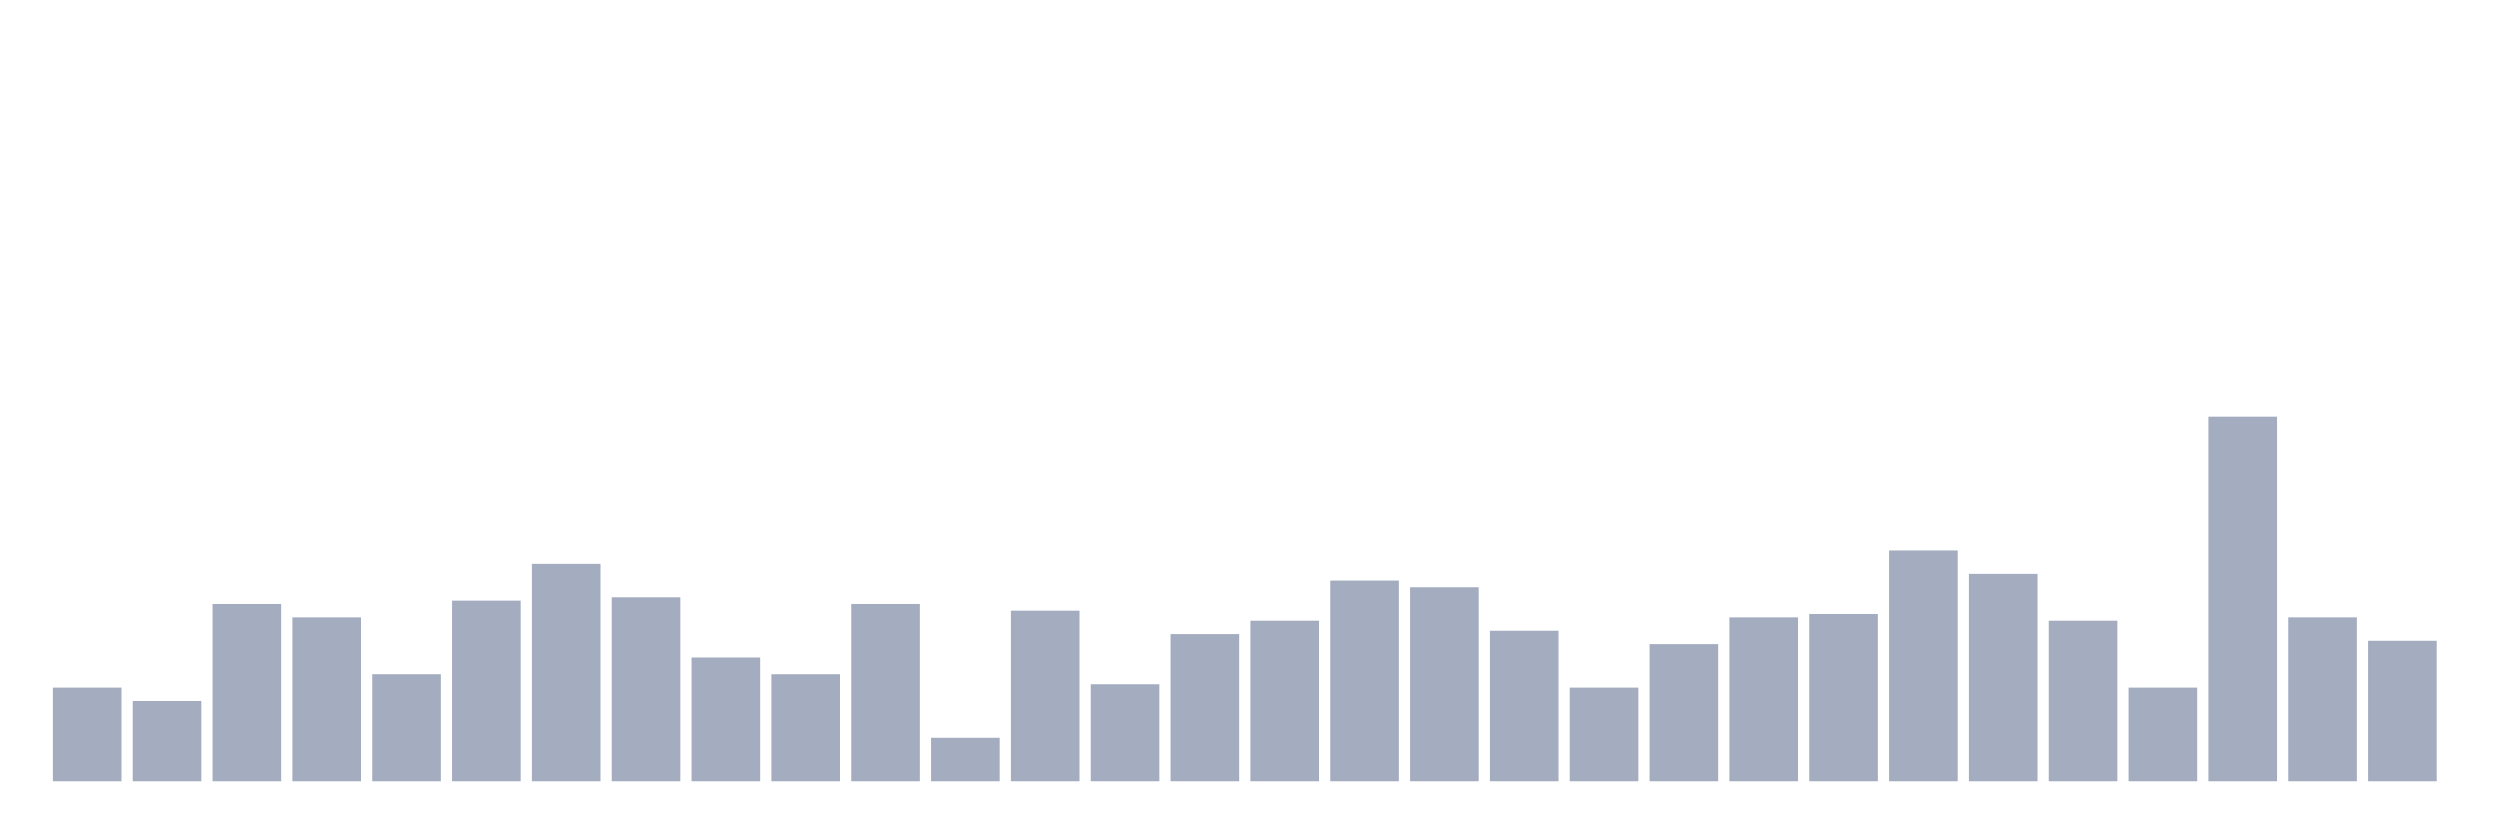 <svg xmlns="http://www.w3.org/2000/svg" viewBox="0 0 480 160"><g transform="translate(10,10)"><rect class="bar" x="0.153" width="13.175" y="122.018" height="17.982" fill="rgb(164,173,192)"></rect><rect class="bar" x="15.482" width="13.175" y="124.587" height="15.413" fill="rgb(164,173,192)"></rect><rect class="bar" x="30.81" width="13.175" y="105.963" height="34.037" fill="rgb(164,173,192)"></rect><rect class="bar" x="46.138" width="13.175" y="108.532" height="31.468" fill="rgb(164,173,192)"></rect><rect class="bar" x="61.466" width="13.175" y="119.45" height="20.55" fill="rgb(164,173,192)"></rect><rect class="bar" x="76.794" width="13.175" y="105.321" height="34.679" fill="rgb(164,173,192)"></rect><rect class="bar" x="92.123" width="13.175" y="98.257" height="41.743" fill="rgb(164,173,192)"></rect><rect class="bar" x="107.451" width="13.175" y="104.679" height="35.321" fill="rgb(164,173,192)"></rect><rect class="bar" x="122.779" width="13.175" y="116.239" height="23.761" fill="rgb(164,173,192)"></rect><rect class="bar" x="138.107" width="13.175" y="119.45" height="20.55" fill="rgb(164,173,192)"></rect><rect class="bar" x="153.436" width="13.175" y="105.963" height="34.037" fill="rgb(164,173,192)"></rect><rect class="bar" x="168.764" width="13.175" y="131.651" height="8.349" fill="rgb(164,173,192)"></rect><rect class="bar" x="184.092" width="13.175" y="107.248" height="32.752" fill="rgb(164,173,192)"></rect><rect class="bar" x="199.42" width="13.175" y="121.376" height="18.624" fill="rgb(164,173,192)"></rect><rect class="bar" x="214.748" width="13.175" y="111.743" height="28.257" fill="rgb(164,173,192)"></rect><rect class="bar" x="230.077" width="13.175" y="109.174" height="30.826" fill="rgb(164,173,192)"></rect><rect class="bar" x="245.405" width="13.175" y="101.468" height="38.532" fill="rgb(164,173,192)"></rect><rect class="bar" x="260.733" width="13.175" y="102.752" height="37.248" fill="rgb(164,173,192)"></rect><rect class="bar" x="276.061" width="13.175" y="111.101" height="28.899" fill="rgb(164,173,192)"></rect><rect class="bar" x="291.39" width="13.175" y="122.018" height="17.982" fill="rgb(164,173,192)"></rect><rect class="bar" x="306.718" width="13.175" y="113.67" height="26.33" fill="rgb(164,173,192)"></rect><rect class="bar" x="322.046" width="13.175" y="108.532" height="31.468" fill="rgb(164,173,192)"></rect><rect class="bar" x="337.374" width="13.175" y="107.89" height="32.11" fill="rgb(164,173,192)"></rect><rect class="bar" x="352.702" width="13.175" y="95.688" height="44.312" fill="rgb(164,173,192)"></rect><rect class="bar" x="368.031" width="13.175" y="100.183" height="39.817" fill="rgb(164,173,192)"></rect><rect class="bar" x="383.359" width="13.175" y="109.174" height="30.826" fill="rgb(164,173,192)"></rect><rect class="bar" x="398.687" width="13.175" y="122.018" height="17.982" fill="rgb(164,173,192)"></rect><rect class="bar" x="414.015" width="13.175" y="70" height="70" fill="rgb(164,173,192)"></rect><rect class="bar" x="429.344" width="13.175" y="108.532" height="31.468" fill="rgb(164,173,192)"></rect><rect class="bar" x="444.672" width="13.175" y="113.028" height="26.972" fill="rgb(164,173,192)"></rect></g></svg>